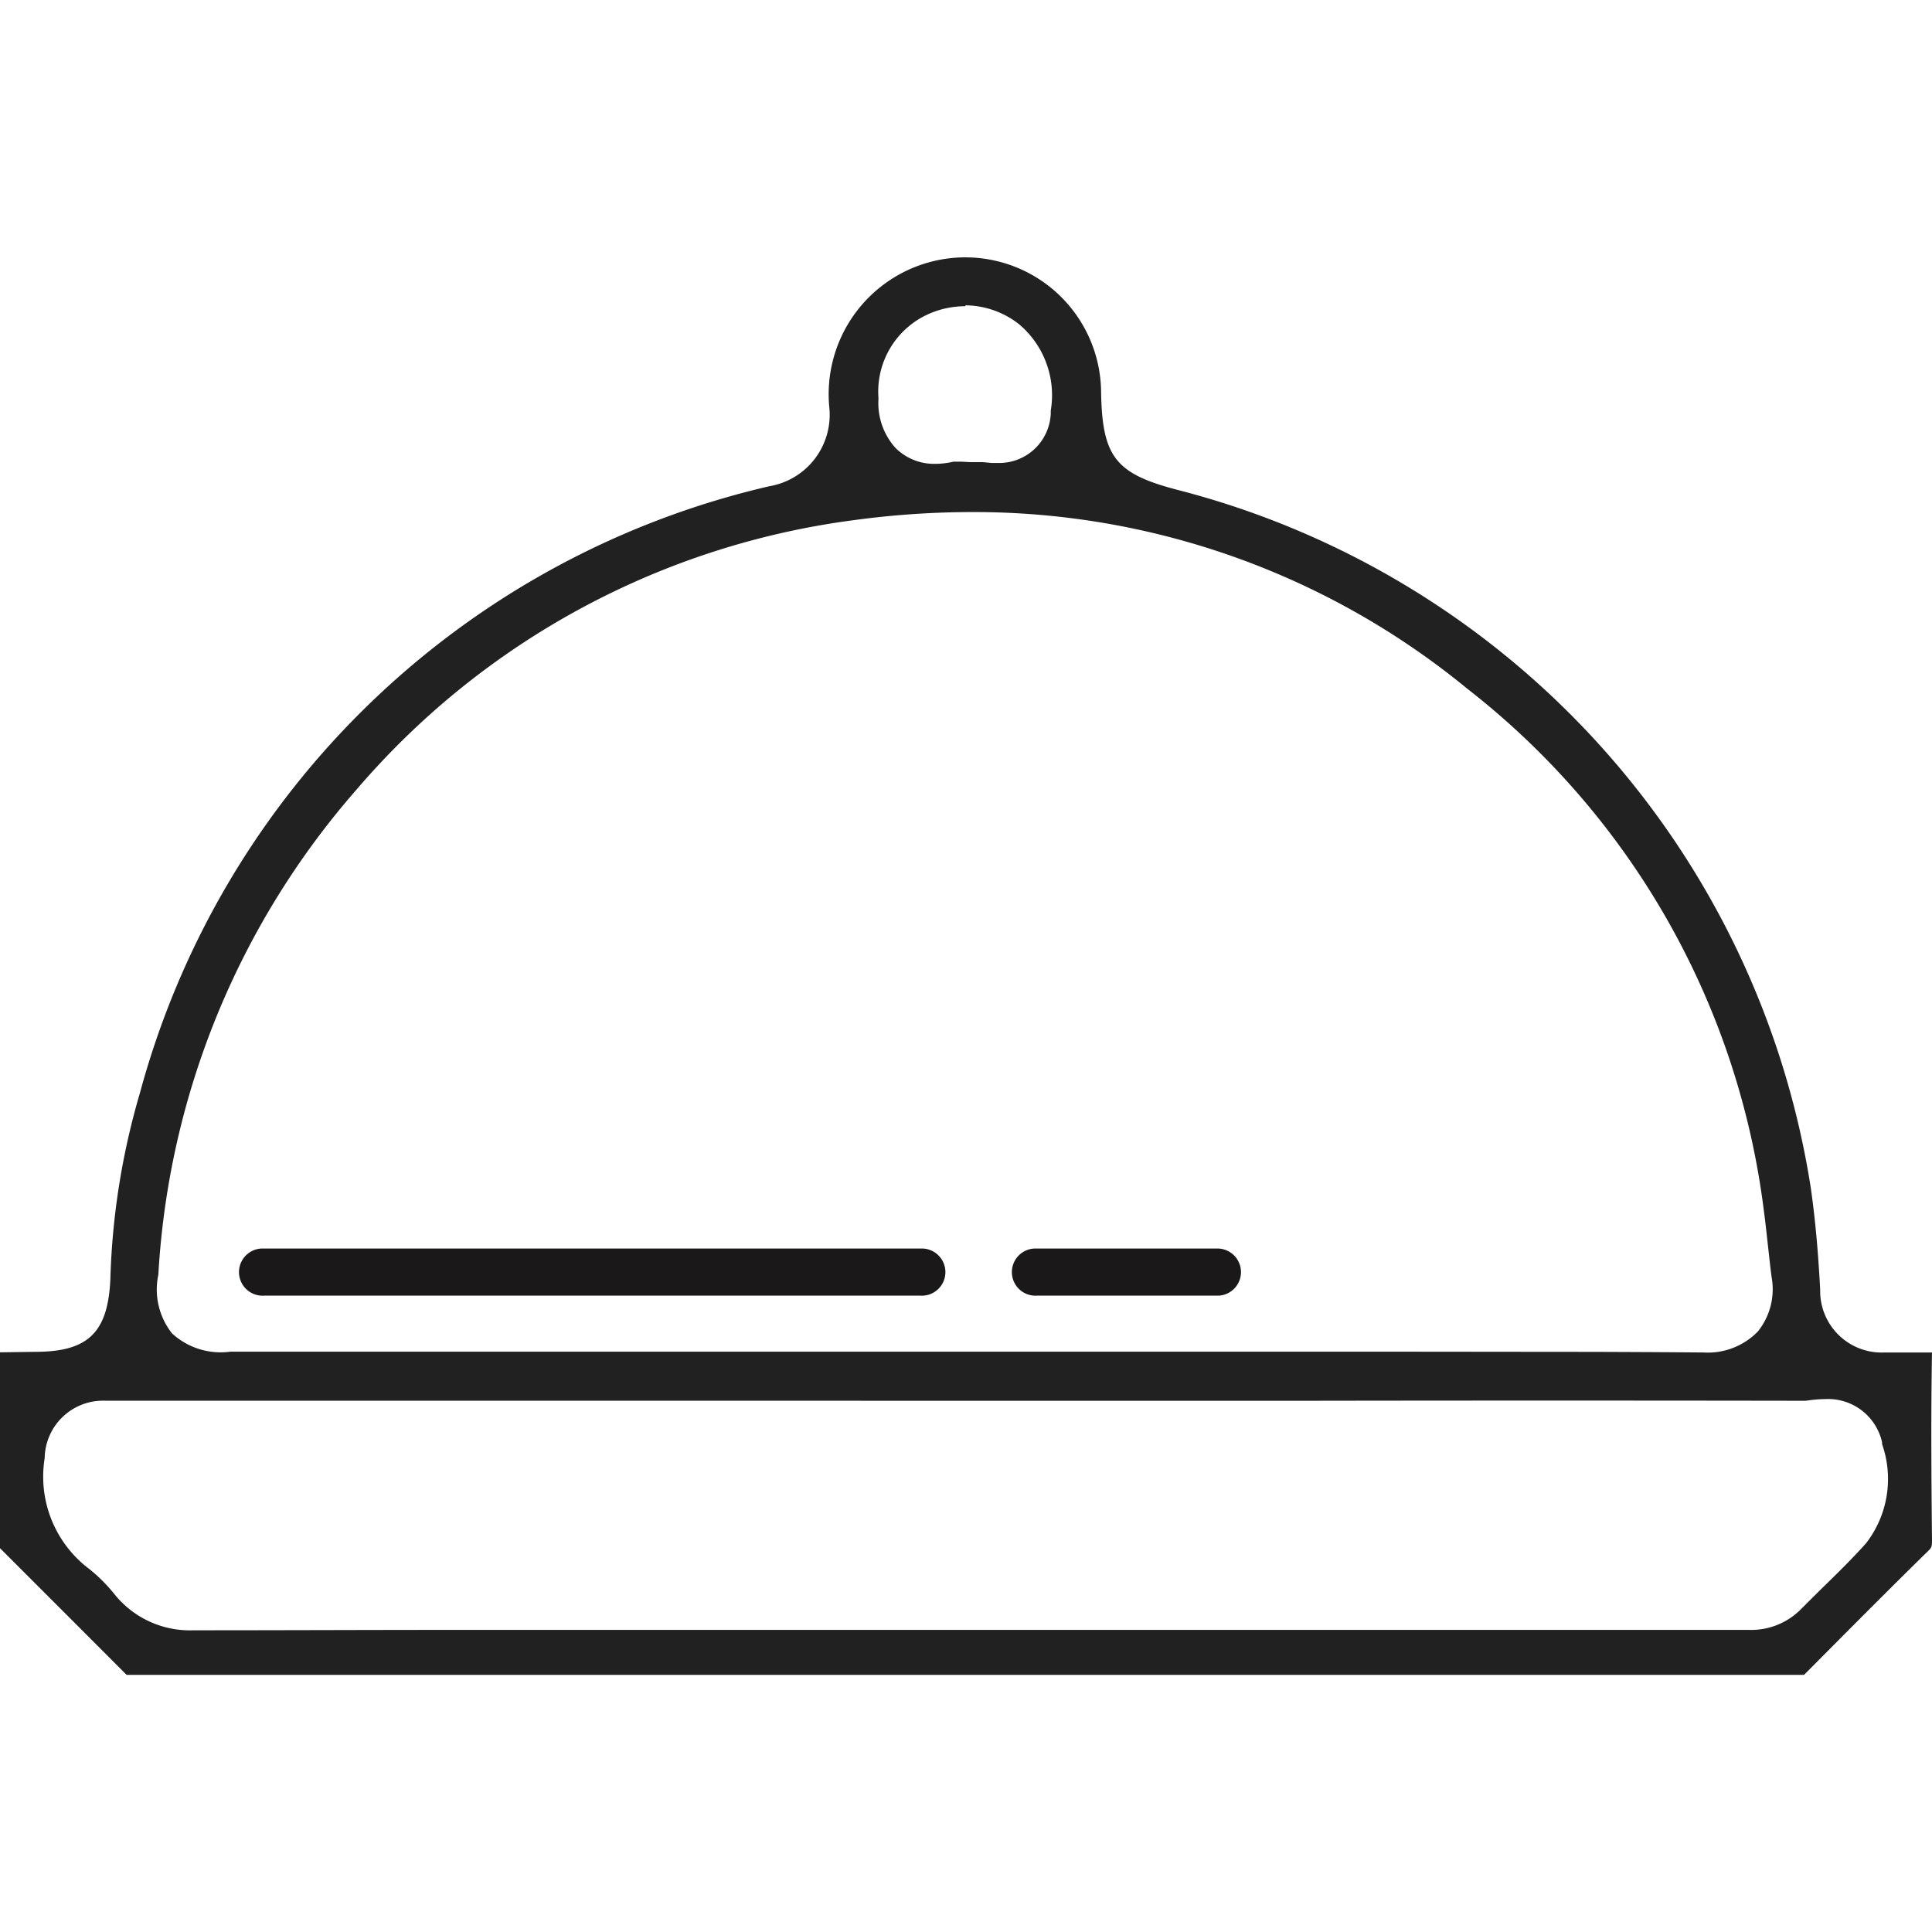 <svg xmlns="http://www.w3.org/2000/svg" xmlns:xlink="http://www.w3.org/1999/xlink" width="24" height="24" viewBox="0 0 24 24">
  <defs>
    <clipPath id="clip-path">
      <rect id="Rectangle_265" data-name="Rectangle 265" width="24" height="17.613" fill="none"/>
    </clipPath>
  </defs>
  <g id="food_preparing" transform="translate(-1315 -1097)">
    <rect id="Rectangle_264" data-name="Rectangle 264" width="24" height="24" transform="translate(1315 1097)" fill="none"/>
    <g id="Group_8712" data-name="Group 8712" transform="translate(1315 1100.193)">
      <g id="Group_8711" data-name="Group 8711" transform="translate(0 0)" clip-path="url(#clip-path)">
        <path id="Path_650" data-name="Path 650" d="M1.573,17.613,1,17.039l-1-1V13.606L.436,13.6c.661,0,.906-.241.935-.906a9.093,9.093,0,0,1,.367-2.309,10.567,10.567,0,0,1,7.82-7.538.9.9,0,0,0,.744-.979,1.7,1.7,0,0,1,1.229-1.8,1.687,1.687,0,0,1,2.147,1.593c.012.826.176,1.034.975,1.238a10.646,10.646,0,0,1,7.841,8.663c.054.376.091.778.117,1.265a.764.764,0,0,0,.8.781l.073,0c.056,0,.106,0,.157,0l.156,0,.177,0H24c-.013.734-.009,1.471,0,2.34,0,.079-.011.09-.048.126-.443.434-.877.87-1.31,1.306l-.24.241ZM1.3,14.207a.725.725,0,0,0-.745.714A1.435,1.435,0,0,0,1.112,16.3a2.021,2.021,0,0,1,.311.312l.019.023a1.2,1.2,0,0,0,.96.424c1.119,0,2.224-.005,3.33-.005H21.6l.123,0a.868.868,0,0,0,.644-.252c.1-.1.194-.194.291-.289.173-.169.352-.344.522-.534a1.306,1.306,0,0,0,.2-1.232l0-.022a.687.687,0,0,0-.707-.538,1.636,1.636,0,0,0-.2.015.5.5,0,0,1-.053.006q-3.122-.005-6.25,0ZM19.237,13.6q.962,0,1.925.008h0a.867.867,0,0,0,.674-.26.837.837,0,0,0,.171-.679c-.016-.123-.029-.247-.043-.371-.017-.154-.033-.308-.054-.461a9.745,9.745,0,0,0-3.686-6.477,9.652,9.652,0,0,0-6.137-2.192,10.946,10.946,0,0,0-1.476.1A9.8,9.8,0,0,0,4.432,6.612a10.01,10.01,0,0,0-2.465,6.03.879.879,0,0,0,.171.73.893.893,0,0,0,.724.226H17.307ZM11.992.611a1.121,1.121,0,0,0-.464.1,1.055,1.055,0,0,0-.615,1.045.832.832,0,0,0,.209.613.679.679,0,0,0,.5.2.993.993,0,0,0,.222-.027l.074,0c.06,0,.107.006.154.006h.138l.109.01c.02,0,.047,0,.073,0a.641.641,0,0,0,.661-.615l0-.036a1.153,1.153,0,0,0-.39-1.069,1.09,1.09,0,0,0-.671-.238" transform="translate(0 0)" fill="#212121"/>
        <path id="Path_651" data-name="Path 651" d="M23.13,61.145H14.975a.293.293,0,1,1,0-.585H23.13a.293.293,0,1,1,0,.585" transform="translate(-11.696 -48.243)" fill="#1a1818"/>
        <path id="Path_652" data-name="Path 652" d="M64.443,61.145h-2.26a.293.293,0,1,1,0-.585h2.26a.293.293,0,0,1,0,.585" transform="translate(-49.303 -48.243)" fill="#1a1818"/>
      </g>
    </g>
  </g>
</svg>
